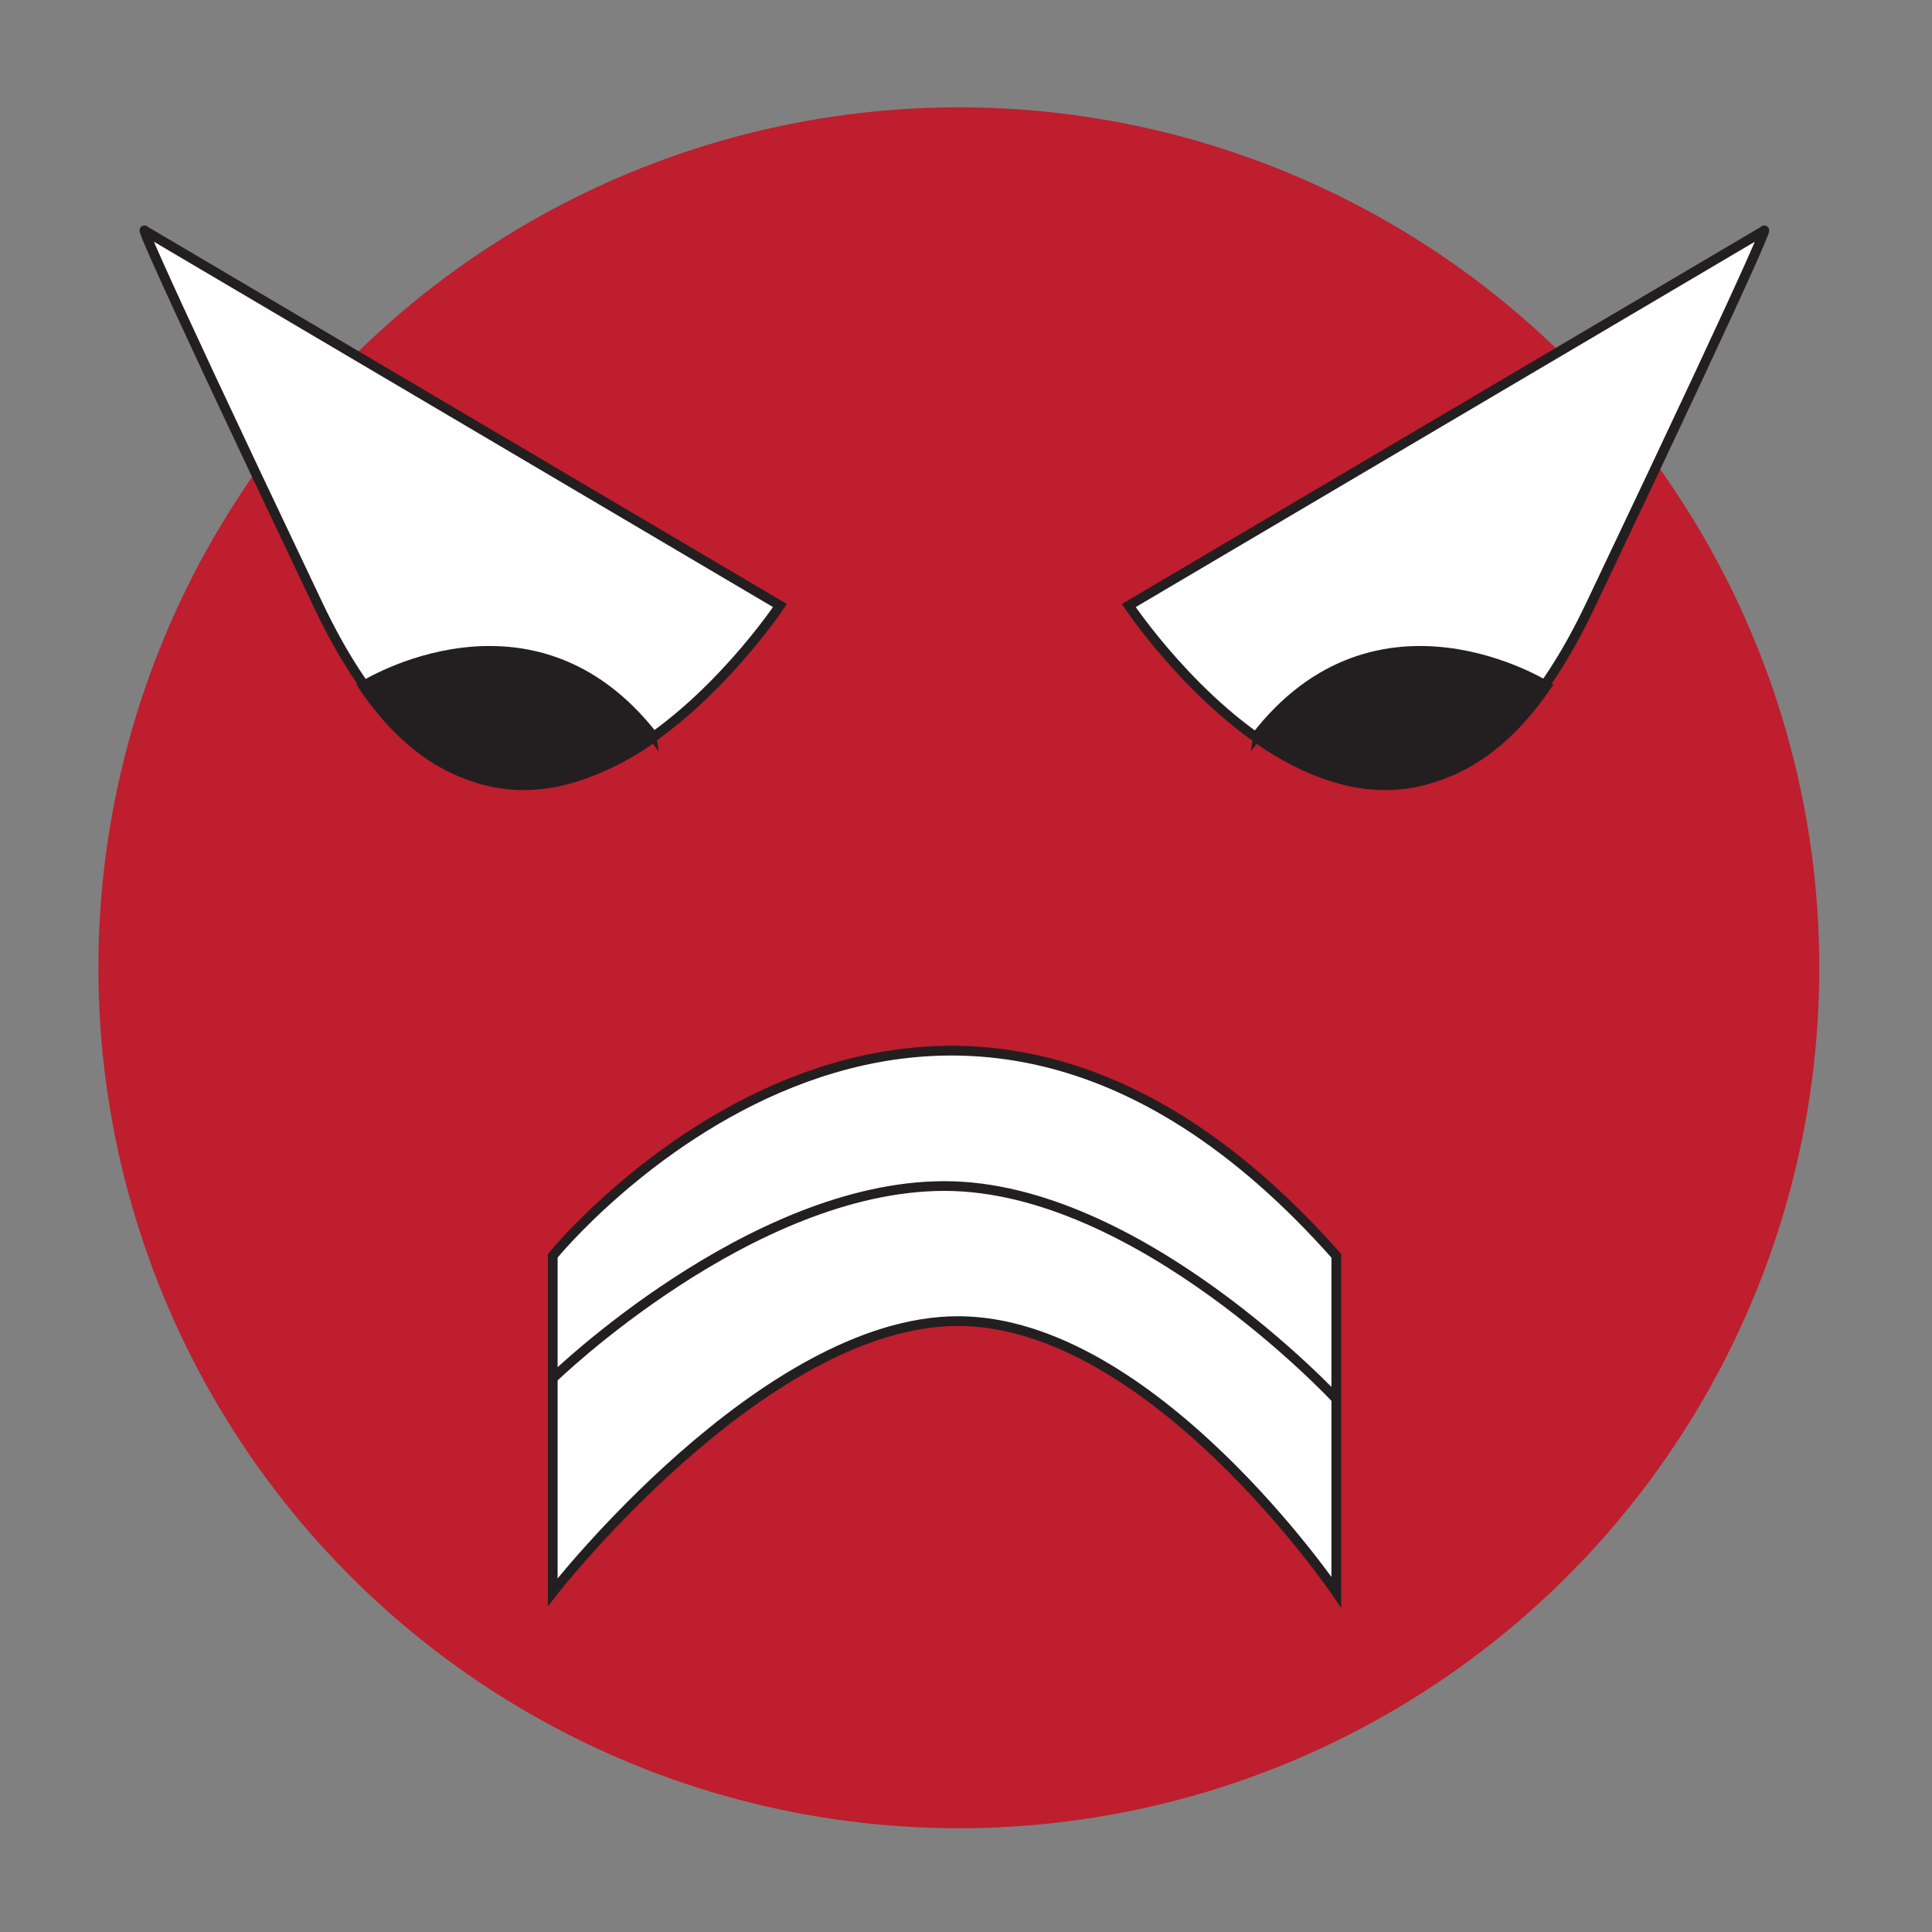 <?xml version="1.0" encoding="utf-8"?>
<!-- Generator: Adobe Illustrator 21.0.2, SVG Export Plug-In . SVG Version: 6.00 Build 0)  -->
<svg version="1.1" id="Layer_1" xmlns="http://www.w3.org/2000/svg" xmlns:xlink="http://www.w3.org/1999/xlink" x="0px" y="0px"
	 viewBox="0 0 216 216" style="enable-background:new 0 0 216 216;" xml:space="preserve">
<rect x="0" y="0" width="216" height="216" fill="#808080" stroke="none"/>
<style type="text/css">
	.st0{fill:#BE1E2D;}
	.st1{fill:#FFFFFF;stroke:#231F20;stroke-width:1.087;stroke-miterlimit:10;}
	.st2{fill:#231F20;stroke:#231F20;stroke-width:1.087;stroke-miterlimit:10;}
	.st3{fill:none;stroke:#231F20;stroke-width:1.087;stroke-miterlimit:10;}
</style>
<circle class="st0" cx="107.2" cy="108.2" r="96.2"/>
<path class="st1" d="M16.2,25.8l71,41.9c0,0-30.1,45.2-51.6,0S16.2,25.8,16.2,25.8z"/>
<path class="st1" d="M197.2,25.8l-71,41.9c0,0,30.1,45.2,51.6,0S197.2,25.8,197.2,25.8z"/>
<path class="st1" d="M61.8,178v-37.6c0,0,41.9-51.6,87.6,0V178c0,0-20.6-30.3-42.3-30.3S61.8,178,61.8,178z"/>
<path class="st2" d="M40.6,76.7c0,0,18.9-11.9,32.5,5.7C73.1,82.3,54.7,97.5,40.6,76.7z"/>
<path class="st2" d="M172.9,76.7c0,0-18.9-11.9-32.5,5.7C140.4,82.3,158.7,97.5,172.9,76.7z"/>
<path class="st3" d="M61.8,154.1c0,0,22.1-21.5,43.8-21.5s43.8,23.8,43.8,23.8"/>
</svg>

